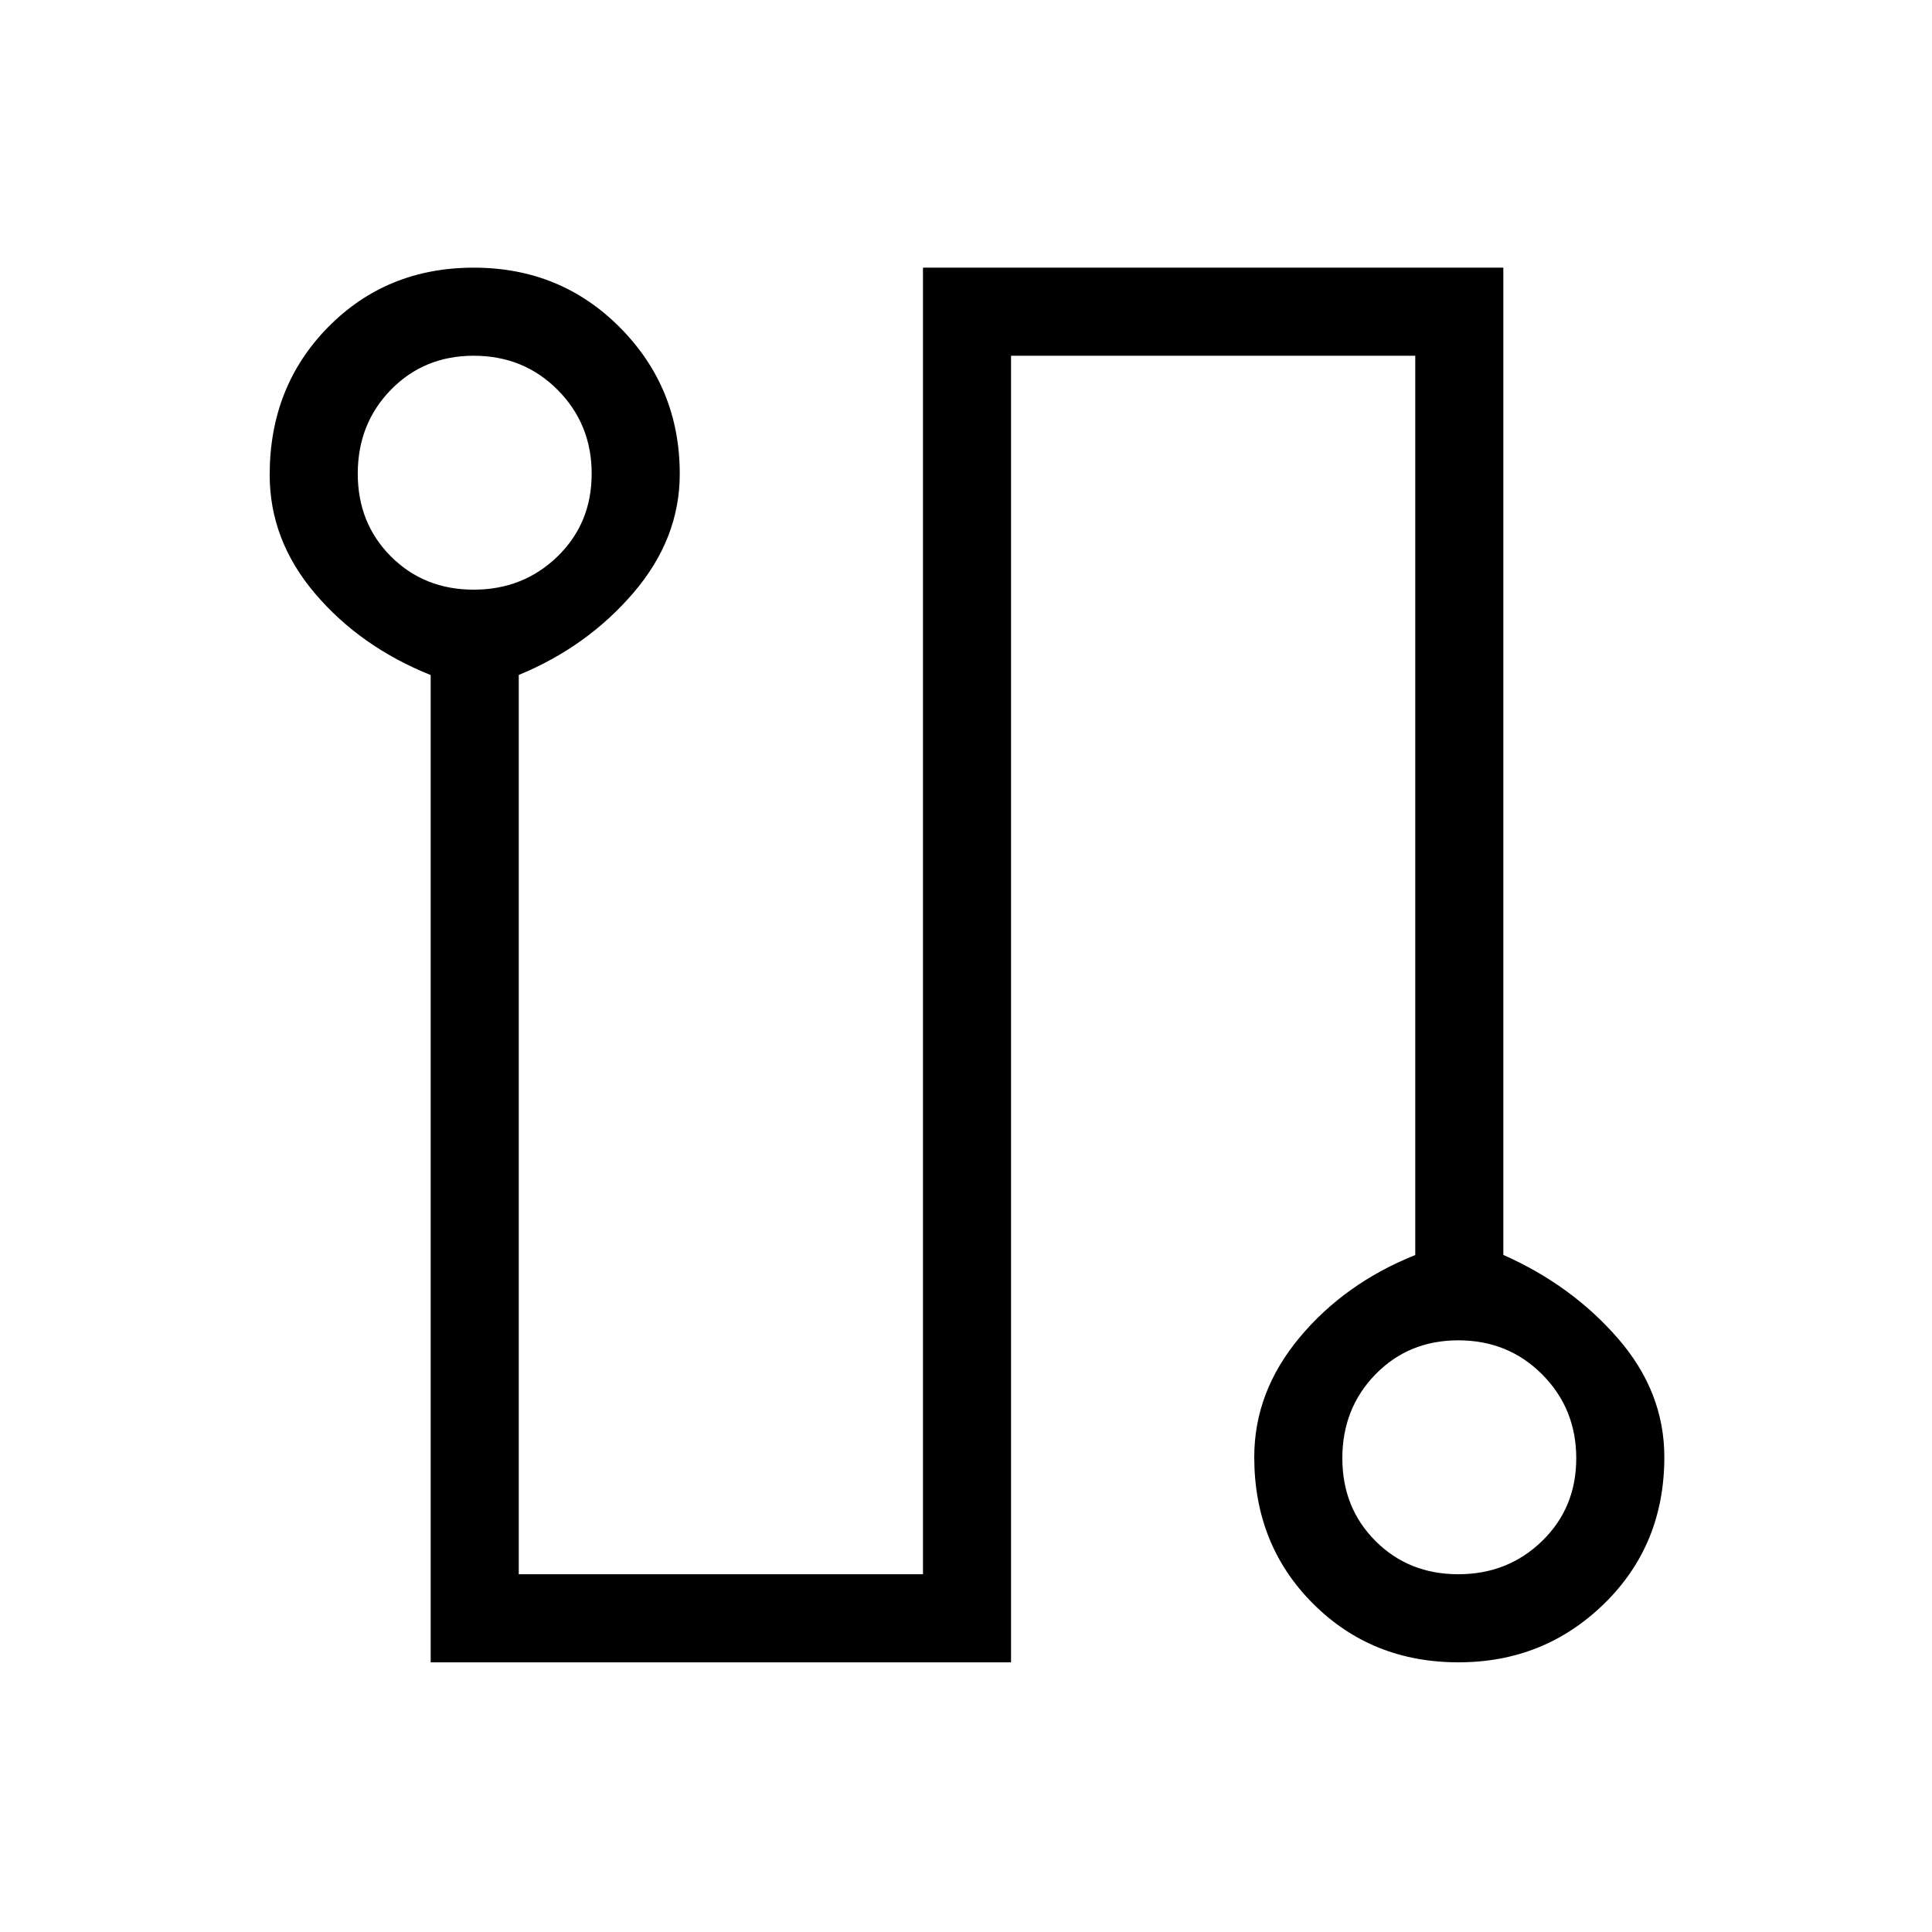 <svg xmlns="http://www.w3.org/2000/svg" height="48" viewBox="0 -960 960 960" width="48"><path d="M214-134v-490.57q-35-14.05-57.5-40.56T134-724.04q0-43.95 29.09-73.46 29.08-29.5 72.32-29.5 43.24 0 72.8 29.89 29.56 29.89 29.56 72.59 0 32.21-23 59.06-23 26.84-57 40.84v446.85h200.85V-827H747v490.57q34 15.05 57 41.55 23 26.51 23 58.9 0 43.6-29.84 72.79Q767.33-134 724.71-134q-43.13 0-72.3-29.19-29.18-29.19-29.18-72.8 0-32.39 22.5-59.39t57.5-41v-446.85H502.38V-134H214Zm21.38-533q24.63 0 41.63-16.49Q294-699.99 294-724.62q0-24.62-16.88-41.62-16.88-16.99-41.74-16.99-24.62 0-41.12 16.88-16.49 16.88-16.49 41.73 0 24.63 16.49 41.13Q210.76-667 235.38-667Zm489.24 489.23q24.62 0 41.62-16.49 16.99-16.5 16.99-41.12 0-24.63-16.88-41.63Q749.47-294 724.62-294q-24.63 0-41.13 16.88Q667-260.24 667-235.38q0 24.62 16.49 41.12 16.5 16.49 41.13 16.49ZM235.38-724.62Zm489.24 489.24Z"/></svg>